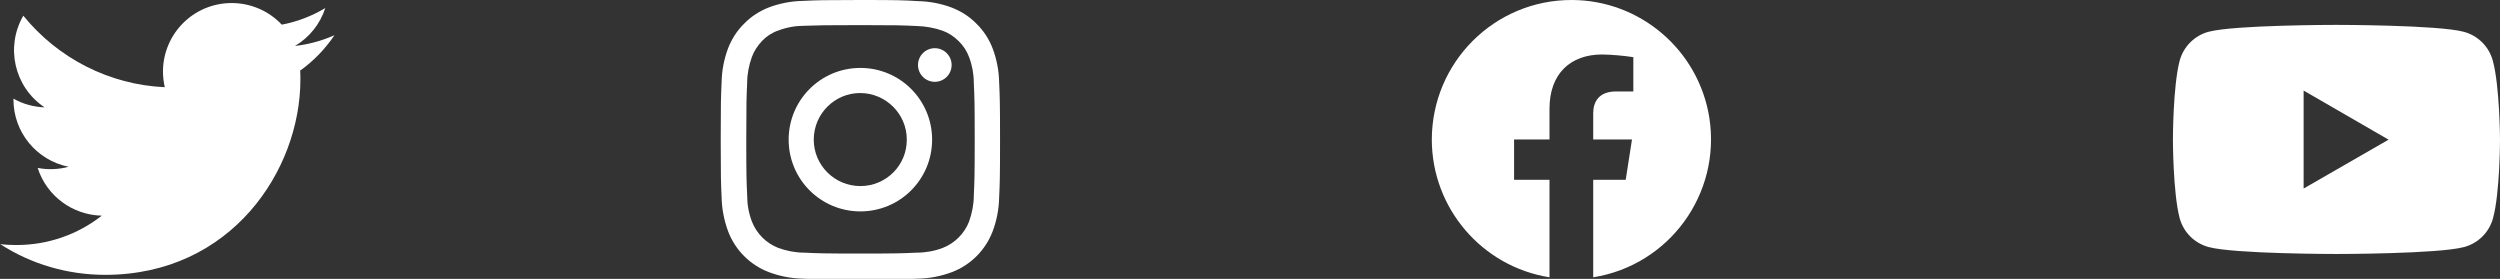<?xml version="1.0" encoding="utf-8"?>
<!-- Generator: Adobe Illustrator 24.0.0, SVG Export Plug-In . SVG Version: 6.00 Build 0)  -->
<svg version="1.1" id="Livello_1" xmlns="http://www.w3.org/2000/svg" xmlns:xlink="http://www.w3.org/1999/xlink" x="0px" y="0px"
	 viewBox="0 0 1115.2 124.4" style="enable-background:new 0 0 1115.2 124.4;" xml:space="preserve">
<rect x="0" y="0" width="1115.2" height="124.4" fill="#333333" stroke="none"/>
<style type="text/css">
	.st0{fill:#FFFFFF;}
</style>
<title>social-icon</title>
<g id="Graphic_Elements">
	<path class="st0" d="M46.9,122.6c56.3,0,87.1-46.7,87.1-87.1c0-1.3,0-2.7-0.1-4c6-4.3,11.2-9.7,15.3-15.8
		c-5.6,2.5-11.5,4.1-17.6,4.8c6.4-3.8,11.2-9.8,13.5-16.9c-6,3.6-12.6,6.1-19.4,7.4c-11.6-12.3-31-12.9-43.3-1.4
		c-6.2,5.8-9.7,13.9-9.7,22.3c0,2.4,0.3,4.7,0.8,7C48.9,37.8,25.9,26.1,10.4,7c-8.1,14-4,31.9,9.5,40.9C15,47.7,10.2,46.4,6,44
		c0,0.1,0,0.3,0,0.4c0,14.6,10.3,27.1,24.6,30c-4.5,1.2-9.2,1.4-13.8,0.5c4,12.5,15.5,21,28.6,21.3c-10.8,8.5-24.2,13.1-38,13.1
		c-2.4,0-4.9-0.1-7.3-0.4C14,117.9,30.3,122.6,46.9,122.6"/>
	<path class="st0" d="M1112,27.1c-1.7-6.3-6.6-11.2-12.9-12.9c-11.4-3.1-57-3.1-57-3.1s-45.6,0-57,3.1c-6.2,1.7-11.1,6.6-12.8,12.9
		c-3,11.4-3,35.1-3,35.1s0,23.7,3,35.1c1.7,6.3,6.6,11.2,12.9,12.9c11.4,3.1,57,3.1,57,3.1s45.6,0,57-3.1
		c6.3-1.7,11.2-6.6,12.9-12.9c3.1-11.4,3.1-35.1,3.1-35.1S1115.1,38.5,1112,27.1z M1027.6,84.1V40.4l37.9,21.9L1027.6,84.1z"/>
	<path class="st0" d="M383.8,11.2c16.6,0,18.6,0.1,25.1,0.4c3.9,0.1,7.9,0.8,11.6,2.1c2.7,1,5.1,2.6,7.1,4.6c2.1,2,3.7,4.5,4.7,7.2
		c1.4,3.7,2.1,7.6,2.1,11.5c0.3,6.6,0.4,8.5,0.4,25.1s-0.1,18.6-0.4,25.1c0,3.9-0.8,7.9-2.1,11.6c-2.1,5.4-6.4,9.7-11.8,11.8
		c-3.7,1.4-7.6,2.1-11.6,2.1c-6.6,0.3-8.5,0.4-25.1,0.4s-18.6-0.1-25.1-0.4c-3.9,0-7.9-0.8-11.5-2.1c-5.4-2.1-9.7-6.4-11.8-11.8
		c-1.4-3.7-2.1-7.6-2.1-11.6c-0.3-6.6-0.4-8.5-0.4-25.1s0.1-18.6,0.4-25.2c0-3.9,0.8-7.9,2.1-11.5c1-2.7,2.6-5.1,4.6-7.2
		c2-2.1,4.5-3.7,7.2-4.6c3.7-1.4,7.6-2.1,11.5-2.1C365.2,11.3,367.2,11.2,383.8,11.2 M383.8,0c-16.9,0-19,0.1-25.7,0.4
		c-5.2,0.1-10.3,1.1-15.1,2.9c-4.1,1.6-7.9,4-11,7.2c-3.2,3.1-5.6,6.9-7.2,11c-1.8,4.8-2.8,9.9-2.9,15.1c-0.3,6.6-0.4,8.8-0.4,25.7
		s0.1,19,0.4,25.7c0.1,5.2,1.1,10.3,2.9,15.2c3.2,8.4,9.8,15,18.2,18.2c4.8,1.8,9.9,2.8,15.1,2.9c6.6,0.3,8.8,0.4,25.7,0.4
		s19-0.1,25.7-0.4c5.2-0.1,10.3-1.1,15.1-2.9c8.4-3.2,15-9.8,18.2-18.2c1.8-4.8,2.8-9.9,2.9-15.1c0.3-6.6,0.4-8.8,0.4-25.7
		s-0.1-19-0.4-25.7c-0.1-5.2-1.1-10.3-2.9-15.1c-1.6-4.1-4-7.9-7.2-11c-3.1-3.2-6.9-5.6-11-7.2c-4.8-1.8-9.9-2.8-15.1-2.9
		C402.8,0.1,400.7,0,383.8,0L383.8,0z"/>
	<path class="st0" d="M383.8,30.3c-17.7,0-32,14.3-32,32s14.3,32,32,32c17.7,0,32-14.3,32-32S401.5,30.3,383.8,30.3z M383.8,83
		c-11.5,0-20.8-9.3-20.8-20.7c0-11.5,9.3-20.8,20.7-20.8s20.8,9.3,20.8,20.7c0,0,0,0,0,0C404.6,73.7,395.3,83,383.8,83
		C383.8,83,383.8,83,383.8,83L383.8,83z"/>
	<circle class="st0" cx="417" cy="29" r="7.5"/>
	<path class="st0" d="M701,0c-34.4,0-62.2,27.8-62.3,62.2c0,30.6,22.3,56.7,52.5,61.5V80.2h-15.8v-18h15.8V48.5
		c0-15.6,9.3-24.2,23.5-24.2c4.7,0.1,9.3,0.5,13.9,1.2v15.3h-7.8c-7.7,0-10.1,4.8-10.1,9.7v11.7h17.3l-2.8,18h-14.5v43.5
		c33.9-5.4,57.1-37.2,51.8-71.2C757.7,22.3,731.6,0,701,0z"/>
</g>
</svg>
